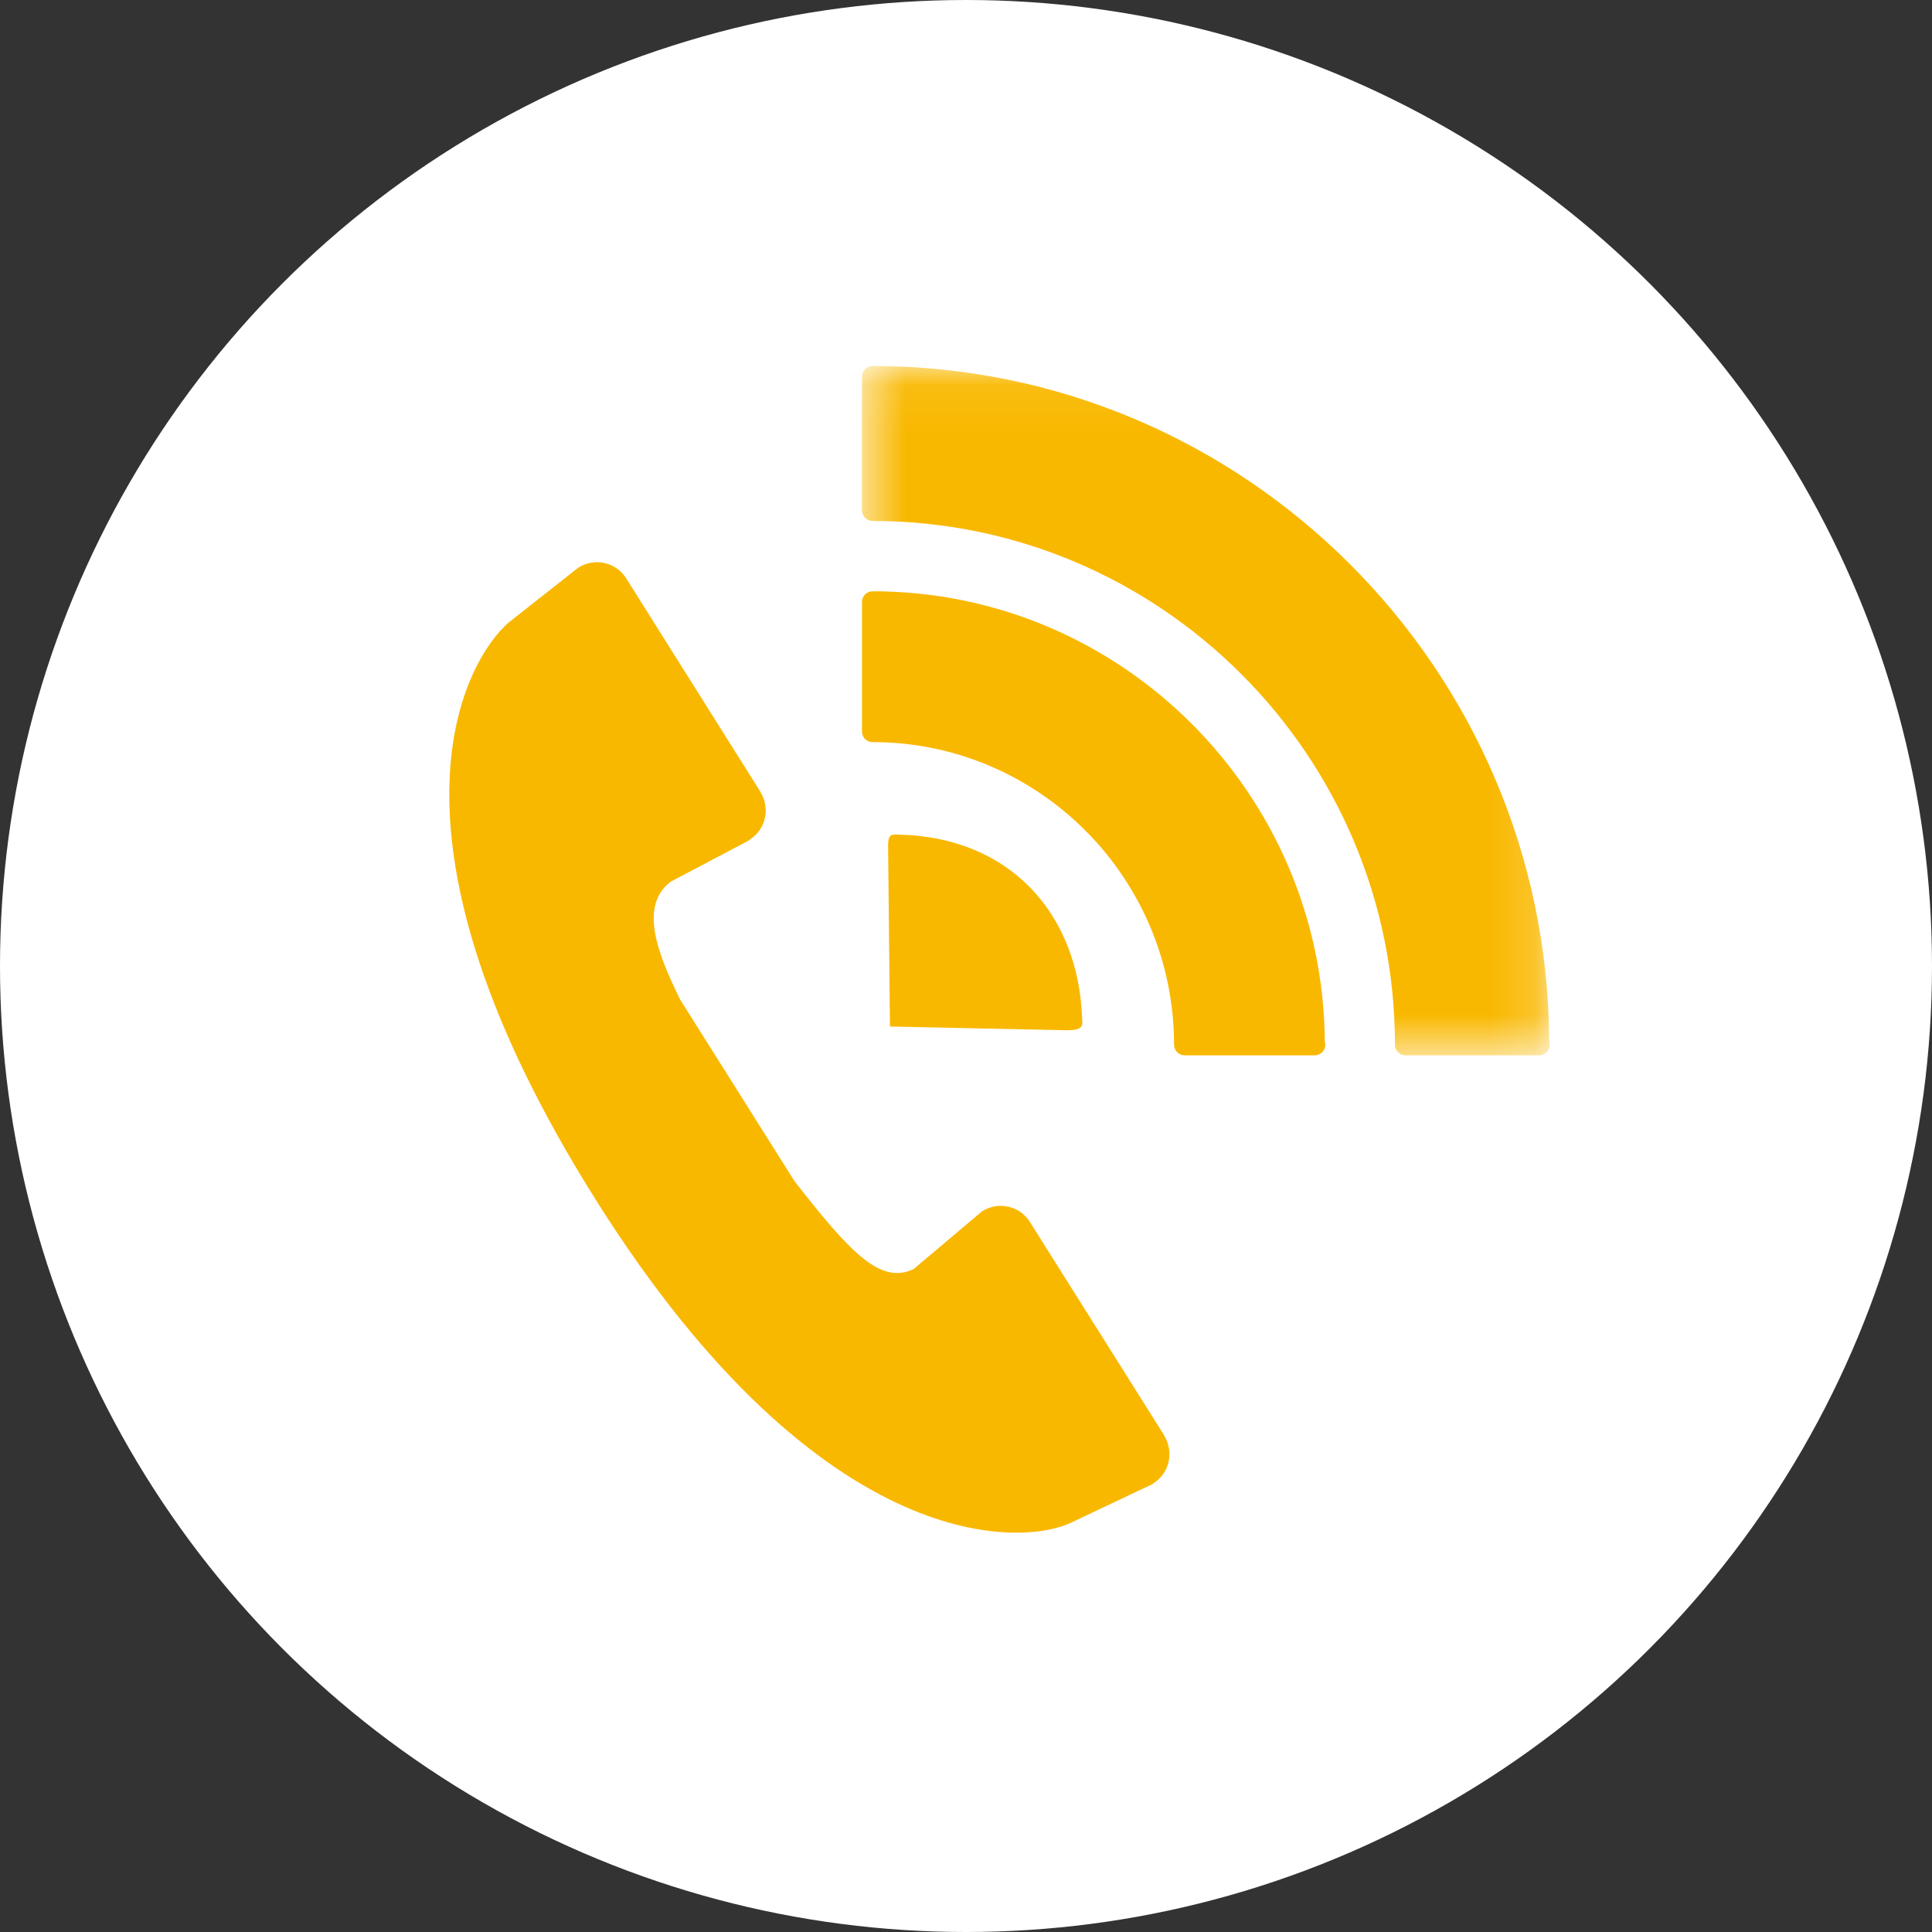 <?xml version="1.0" encoding="UTF-8"?>
<svg width="43px" height="43px" viewBox="0 0 43 43" version="1.1" xmlns="http://www.w3.org/2000/svg" xmlns:xlink="http://www.w3.org/1999/xlink">
    <rect x="0" y="0" width="43" height="43" fill="#333333" stroke="none"/>
    <!-- Generator: Sketch 42 (36781) - http://www.bohemiancoding.com/sketch -->
    <title>3</title>
    <desc>Created with Sketch.</desc>
    <defs>
        <polygon id="path-1" points="15.84 15.411 15.84 0.069 0.531 0.069 0.531 15.411 15.84 15.411"></polygon>
    </defs>
    <g id="Page-1" stroke="none" stroke-width="1" fill="none" fill-rule="evenodd">
        <g id="工作台" transform="translate(-458, -181)">
            <g id="3" transform="translate(458, 181)">
                <circle id="Oval" fill="#FFFFFF" cx="21.5" cy="21.5" r="21.5"></circle>
                <g transform="translate(10, 8)">
                    <g id="Group-3" transform="translate(0, 3.934)" fill="#F9B800">
                        <path d="M15.908,20.007 L12.924,15.266 C12.695,14.899 12.22,14.798 11.858,15.025 L10.338,16.308 C9.598,16.673 8.91,15.928 7.682,14.353 L5.139,10.315 C4.629,9.279 4.218,8.222 4.933,7.686 L6.681,6.765 L6.681,6.758 C7.062,6.518 7.141,6.036 6.921,5.687 L6.921,5.683 L3.938,0.94 C3.71,0.575 3.235,0.472 2.872,0.699 L1.318,1.923 C0.399,2.727 -1.843,6.45 3.046,14.425 C8.117,22.702 12.721,22.519 13.874,21.939 L15.665,21.09 L15.665,21.084 C16.047,20.843 16.126,20.361 15.908,20.013 L15.908,20.007 Z" id="Fill-1"></path>
                    </g>
                    <path d="M14.084,14.656 C14.002,12.375 12.512,10.619 9.97,10.575 C9.84,10.571 9.766,10.573 9.766,10.816 L9.807,14.847 L13.744,14.93 C14.158,14.93 14.084,14.791 14.084,14.656" id="Fill-4" fill="#F9B800"></path>
                    <path d="M9.421,5.16 C9.292,5.16 9.185,5.265 9.185,5.397 L9.185,8.284 C9.185,8.414 9.292,8.517 9.421,8.517 C13.12,8.517 16.13,11.538 16.13,15.251 C16.13,15.381 16.237,15.488 16.367,15.488 L19.251,15.488 L19.259,15.488 C19.392,15.488 19.497,15.381 19.497,15.251 L19.486,15.178 C19.444,9.644 14.943,5.16 9.421,5.16" id="Fill-6" fill="#F9B800"></path>
                    <g id="Group-10" transform="translate(8.654, 0.077)">
                        <mask id="mask-2" fill="white">
                            <use xlink:href="#path-1"></use>
                        </mask>
                        <g id="Clip-9"></g>
                        <path d="M15.827,15.101 C15.786,6.804 9.045,0.069 0.768,0.069 C0.638,0.069 0.531,0.176 0.531,0.308 L0.531,3.282 C0.531,3.413 0.638,3.518 0.768,3.518 C7.175,3.518 12.393,8.746 12.393,15.174 C12.393,15.302 12.495,15.411 12.625,15.411 L15.592,15.411 C15.731,15.411 15.841,15.304 15.841,15.174 L15.827,15.101 Z" id="Fill-8" fill="#F9B800" mask="url(#mask-2)"></path>
                    </g>
                </g>
            </g>
        </g>
    </g>
</svg>